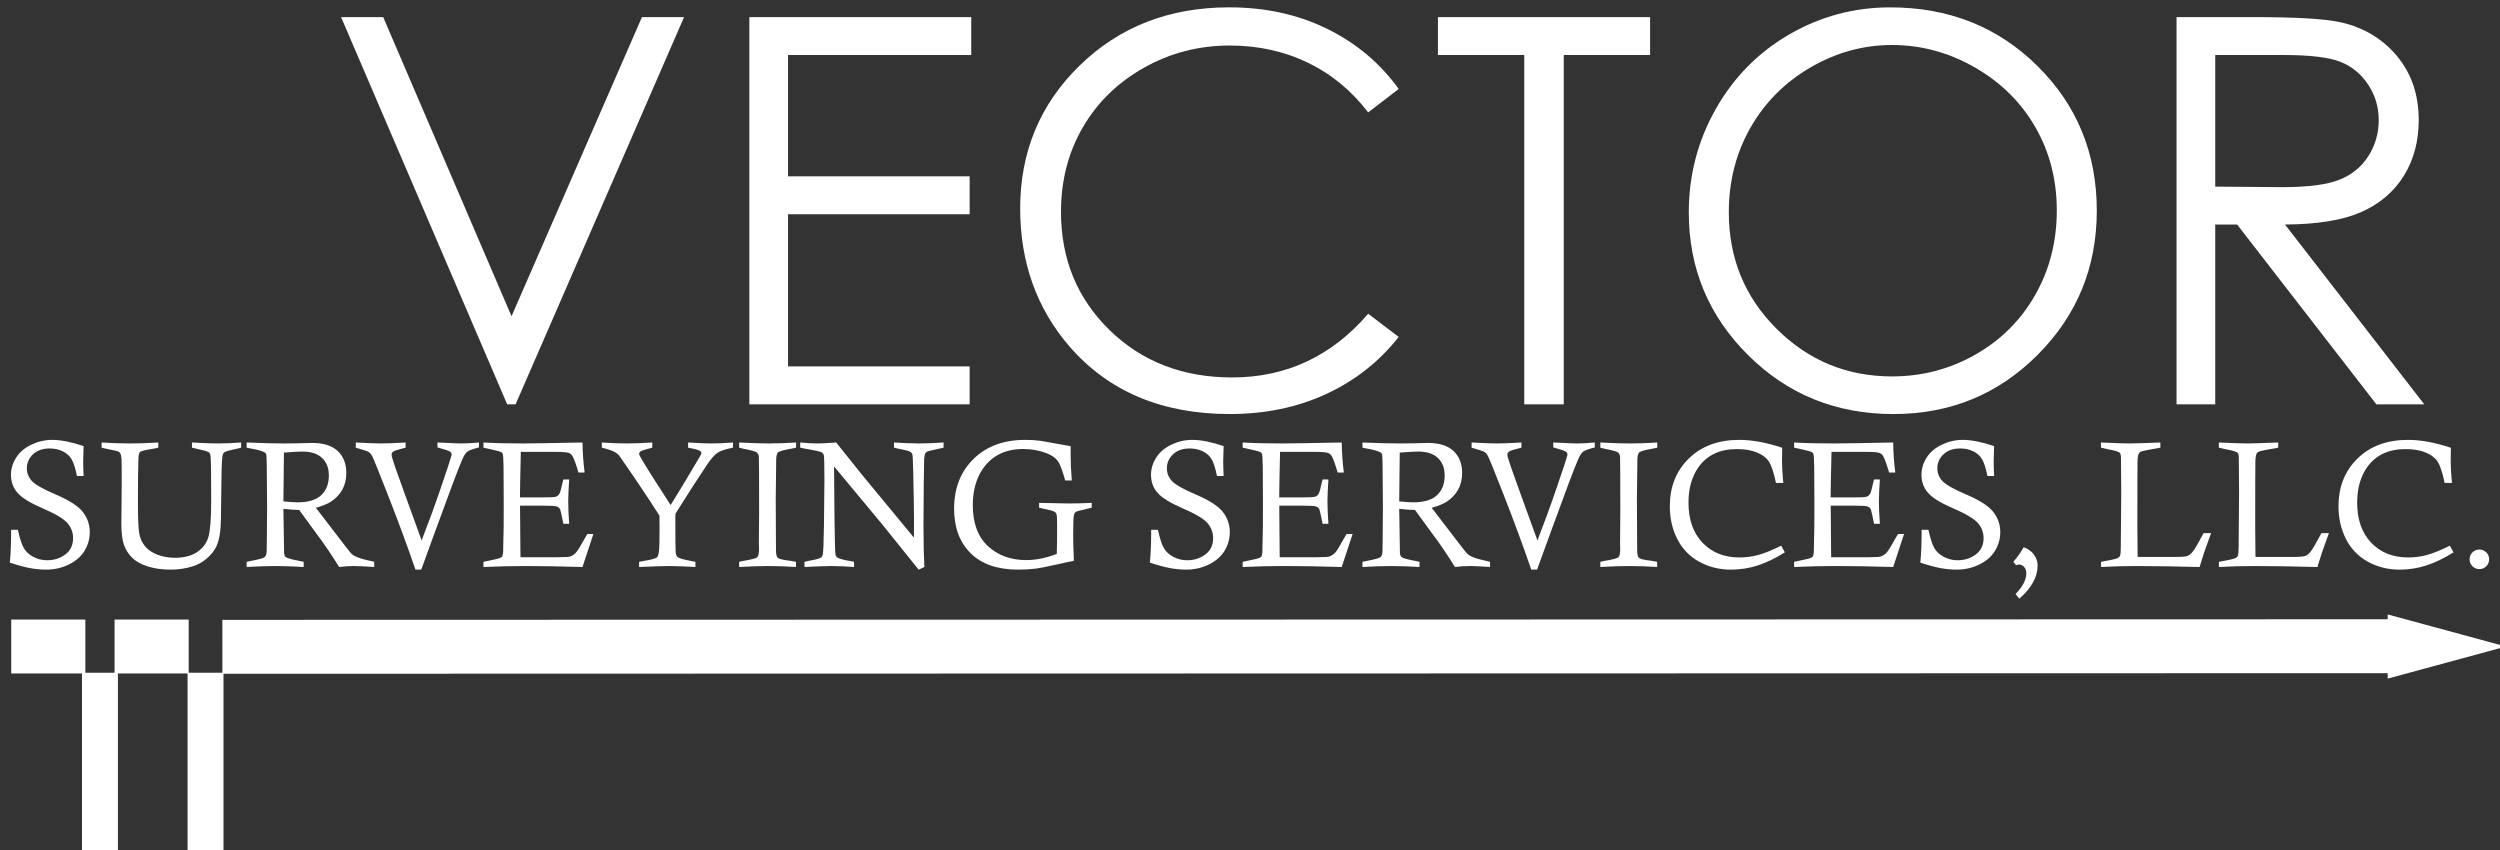 <?xml version="1.0" encoding="utf-8"?>
<!-- Generator: Adobe Illustrator 16.0.0, SVG Export Plug-In . SVG Version: 6.00 Build 0)  -->
<!DOCTYPE svg PUBLIC "-//W3C//DTD SVG 1.1//EN" "http://www.w3.org/Graphics/SVG/1.1/DTD/svg11.dtd">
<svg version="1.1" id="Layer_1" xmlns="http://www.w3.org/2000/svg" xmlns:xlink="http://www.w3.org/1999/xlink" x="0px" y="0px"
	 width="278.25px" height="94.626px" viewBox="0 0 278.25 94.626" enable-background="new 0 0 278.25 94.626" xml:space="preserve">
<rect x="0" y="0" width="278.25" height="94.626" fill="#333333" stroke="none"/>
<g>
	<path fill="#FFFFFF" d="M37.962,1.904h4.688l14.283,33.295L71.449,1.904h4.688L57.386,45h-0.938L37.962,1.904z"/>
	<path fill="#FFFFFF" d="M83.402,1.904h24.697v4.219H87.708v13.506h20.215v4.219H87.708v16.934h20.215V45H83.402V1.904z"/>
	<path fill="#FFFFFF" d="M155.677,9.902l-3.398,2.607c-1.875-2.441-4.126-4.292-6.753-5.552c-2.627-1.26-5.513-1.89-8.657-1.89
		c-3.438,0-6.621,0.825-9.551,2.476c-2.93,1.651-5.2,3.867-6.812,6.65s-2.417,5.914-2.417,9.39c0,5.254,1.802,9.639,5.405,13.154
		s8.149,5.273,13.638,5.273c6.035,0,11.084-2.363,15.146-7.09l3.398,2.578c-2.149,2.735-4.83,4.849-8.042,6.343
		c-3.213,1.494-6.802,2.241-10.767,2.241c-7.54,0-13.487-2.509-17.842-7.529c-3.652-4.238-5.479-9.355-5.479-15.352
		c0-6.309,2.212-11.616,6.636-15.923s9.965-6.46,16.626-6.46c4.023,0,7.656,0.796,10.898,2.388
		C150.95,4.8,153.607,7.031,155.677,9.902z"/>
	<path fill="#FFFFFF" d="M160.042,6.123V1.904h23.613v4.219h-9.609V45h-4.395V6.123H160.042z"/>
	<path fill="#FFFFFF" d="M210.388,0.82c6.527,0,11.99,2.178,16.389,6.533c4.396,4.355,6.596,9.717,6.596,16.084
		c0,6.309-2.193,11.66-6.582,16.055c-4.387,4.395-9.736,6.592-16.051,6.592c-6.391,0-11.783-2.187-16.182-6.563
		c-4.396-4.375-6.596-9.668-6.596-15.879c0-4.141,1.002-7.979,3.005-11.514c2.003-3.535,4.733-6.303,8.194-8.306
		C202.621,1.821,206.363,0.82,210.388,0.82z M210.58,5.01c-3.189,0-6.211,0.831-9.068,2.493c-2.855,1.662-5.086,3.899-6.689,6.714
		c-1.604,2.815-2.406,5.952-2.406,9.412c0,5.122,1.775,9.446,5.326,12.975s7.83,5.292,12.838,5.292c3.346,0,6.441-0.811,9.287-2.434
		c2.846-1.622,5.066-3.84,6.66-6.655c1.596-2.815,2.393-5.942,2.393-9.383c0-3.42-0.797-6.514-2.393-9.28
		c-1.594-2.766-3.838-4.979-6.734-6.641C216.898,5.841,213.828,5.01,210.58,5.01z"/>
	<path fill="#FFFFFF" d="M242.25,1.904h8.584c4.785,0,8.027,0.196,9.727,0.587c2.559,0.587,4.639,1.843,6.24,3.769
		s2.402,4.298,2.402,7.114c0,2.347-0.551,4.41-1.654,6.189c-1.104,1.78-2.682,3.124-4.732,4.033
		c-2.051,0.91-4.883,1.375-8.496,1.394L269.818,45h-5.328l-15.498-20.01h-2.436V45h-4.307V1.904z M246.556,6.123v14.648l7.424,0.059
		c2.877,0,5.004-0.273,6.383-0.82c1.379-0.546,2.455-1.421,3.229-2.622c0.771-1.201,1.158-2.544,1.158-4.029
		c0-1.445-0.391-2.758-1.174-3.94c-0.781-1.182-1.809-2.026-3.08-2.534c-1.271-0.508-3.385-0.762-6.338-0.762H246.556z"/>
</g>
<g>
	<path fill="#FFFFFF" d="M9.307,52.98H8.564c-0.169-0.836-0.361-1.446-0.576-1.832c-0.215-0.385-0.542-0.688-0.981-0.906
		s-0.933-0.328-1.479-0.328c-0.775,0-1.392,0.215-1.851,0.646c-0.459,0.43-0.688,0.951-0.688,1.564c0,0.541,0.188,1.014,0.566,1.417
		c0.371,0.404,1.278,0.915,2.721,1.531c1.443,0.617,2.424,1.254,2.945,1.913c0.513,0.665,0.77,1.412,0.77,2.24
		c0,0.743-0.194,1.434-0.581,2.073c-0.387,0.639-0.97,1.149-1.748,1.53S6.045,63.4,5.146,63.4c-0.612,0-1.226-0.059-1.841-0.176
		s-1.353-0.319-2.212-0.605c0.098-0.918,0.146-2.135,0.146-3.652h0.752c0.214,0.977,0.437,1.66,0.668,2.051
		c0.23,0.391,0.58,0.711,1.048,0.962c0.468,0.25,0.981,0.376,1.541,0.376c0.767,0,1.44-0.215,2.019-0.645
		c0.578-0.43,0.868-1.033,0.868-1.808c0-0.632-0.208-1.192-0.625-1.681c-0.423-0.482-1.339-1.028-2.749-1.637
		c-1.41-0.609-2.352-1.193-2.827-1.753c-0.475-0.553-0.713-1.213-0.713-1.981c0-0.67,0.192-1.31,0.576-1.917
		c0.384-0.608,0.949-1.089,1.694-1.444c0.746-0.354,1.519-0.532,2.319-0.532c0.963,0,2.129,0.231,3.496,0.693
		c-0.033,0.951-0.049,1.523-0.049,1.719C9.258,51.766,9.274,52.303,9.307,52.98z"/>
	<path fill="#FFFFFF" d="M11.309,49.826V49.25c1.211,0.072,2.256,0.107,3.135,0.107c0.918,0,1.976-0.036,3.174-0.107v0.576
		c-0.202,0.045-0.355,0.078-0.459,0.098c-0.918,0.143-1.436,0.267-1.553,0.371s-0.182,0.322-0.195,0.654
		c-0.039,0.885-0.059,2.552-0.059,5c0,1.634,0.044,2.744,0.132,3.33s0.303,1.087,0.645,1.504s0.812,0.737,1.411,0.962
		s1.237,0.337,1.914,0.337c1.022,0,1.851-0.211,2.485-0.635s1.055-0.988,1.26-1.694s0.308-2.088,0.308-4.146
		c0-2.721-0.023-4.326-0.068-4.814c-0.02-0.215-0.082-0.366-0.186-0.454s-0.592-0.226-1.465-0.415
		c-0.091-0.02-0.231-0.052-0.42-0.098V49.25c1.276,0.072,2.246,0.107,2.91,0.107c0.749,0,1.602-0.036,2.559-0.107v0.576
		c-0.182,0.052-0.317,0.088-0.408,0.107c-0.862,0.176-1.351,0.313-1.468,0.41s-0.188,0.267-0.214,0.508
		c-0.07,0.514-0.113,2.031-0.127,4.551c-0.006,1.947-0.042,3.184-0.107,3.711c-0.084,0.729-0.238,1.317-0.459,1.763
		s-0.562,0.869-1.021,1.27s-0.985,0.695-1.577,0.884c-0.781,0.248-1.598,0.371-2.451,0.371c-0.951,0-1.798-0.117-2.544-0.352
		s-1.323-0.552-1.733-0.952s-0.716-0.873-0.918-1.416s-0.303-1.333-0.303-2.368l0.039-4.434c0-1.647-0.006-2.575-0.02-2.783
		c-0.026-0.319-0.075-0.534-0.146-0.645c-0.052-0.091-0.13-0.16-0.234-0.205c-0.078-0.039-0.531-0.14-1.357-0.303
		C11.683,49.924,11.523,49.885,11.309,49.826z"/>
	<path fill="#FFFFFF" d="M27.451,49.826V49.25c1.725,0.072,3.109,0.107,4.15,0.107c0.599,0,1.159-0.006,1.68-0.02
		c0.69-0.026,1.168-0.039,1.436-0.039c1.27,0,2.227,0.299,2.871,0.898c0.638,0.606,0.957,1.423,0.957,2.452
		c0,0.69-0.145,1.301-0.435,1.832c-0.29,0.53-0.708,0.978-1.255,1.343c-0.397,0.261-0.964,0.492-1.7,0.693l3.252,4.238
		c0.404,0.527,0.658,0.836,0.762,0.927c0.163,0.137,0.375,0.254,0.635,0.352c0.365,0.143,0.98,0.309,1.846,0.498v0.576
		C40.622,63.036,39.873,63,39.404,63c-0.541,0-1.094,0.036-1.66,0.107c-0.293-0.488-0.69-1.102-1.191-1.841
		s-0.807-1.177-0.918-1.313c-0.065-0.078-0.127-0.16-0.186-0.244l-2.148-2.949c-0.58-0.013-1.166-0.055-1.758-0.127l0.078,4.922
		c0.013,0.195,0.072,0.342,0.176,0.439c0.156,0.13,0.645,0.27,1.465,0.42c0.117,0.02,0.296,0.059,0.537,0.117v0.576
		C32.621,63.036,31.582,63,30.684,63c-0.963,0-2.041,0.036-3.232,0.107v-0.576l0.42-0.088c0.931-0.176,1.46-0.321,1.587-0.435
		s0.2-0.317,0.22-0.61c0.013-0.189,0.029-1.862,0.049-5.02l-0.039-4.59c-0.006-0.703-0.024-1.107-0.054-1.211
		s-0.093-0.182-0.19-0.234c-0.319-0.169-0.824-0.309-1.514-0.42C27.826,49.904,27.666,49.872,27.451,49.826z M31.543,55.803
		c0.677,0.072,1.201,0.107,1.572,0.107c1.185,0,2.062-0.264,2.632-0.792s0.854-1.262,0.854-2.201c0-0.821-0.252-1.47-0.757-1.947
		c-0.504-0.476-1.239-0.714-2.202-0.714c-0.345,0-1.025,0.039-2.041,0.117L31.543,55.803z"/>
	<path fill="#FFFFFF" d="M46.885,63.4H46.24c-0.846-2.48-1.878-5.277-3.096-8.389c-1.016-2.591-1.595-4.02-1.738-4.287
		c-0.098-0.176-0.215-0.311-0.352-0.405s-0.622-0.259-1.455-0.493V49.25c1.406,0.072,2.331,0.107,2.773,0.107
		c0.631,0,1.556-0.036,2.773-0.107v0.576c-0.117,0.033-0.205,0.055-0.264,0.068c-0.638,0.156-1.014,0.282-1.128,0.376
		s-0.171,0.204-0.171,0.327c0,0.065,0.01,0.137,0.029,0.215c0.117,0.476,0.604,1.886,1.463,4.23l1.854,5.11
		c0.801-2.071,1.502-3.989,2.102-5.754c0.756-2.208,1.16-3.432,1.212-3.673c0.013-0.052,0.02-0.098,0.02-0.137
		c0-0.124-0.049-0.225-0.146-0.303c-0.143-0.111-0.619-0.273-1.426-0.488V49.25c0.039,0,0.273,0.01,0.703,0.029
		c1.002,0.052,1.647,0.078,1.934,0.078c0.553,0,1.214-0.036,1.982-0.107v0.547c-0.677,0.176-1.107,0.331-1.289,0.464
		s-0.371,0.425-0.566,0.874c-0.397,0.898-1.396,3.548-2.998,7.949L46.885,63.4z"/>
	<path fill="#FFFFFF" d="M57.871,55.363h2.363c0.912,0,1.449-0.024,1.611-0.073s0.294-0.148,0.396-0.298s0.226-0.583,0.376-1.299
		c0.02-0.072,0.049-0.182,0.088-0.332h0.645c-0.072,1.074-0.107,1.901-0.107,2.48c0,0.599,0.036,1.419,0.107,2.461h-0.645
		c-0.189-0.944-0.306-1.471-0.352-1.582c-0.065-0.156-0.179-0.269-0.342-0.337s-0.648-0.103-1.455-0.103h-2.676l0.049,5.742h4.092
		l0.361-0.01c0.56,0,0.912-0.023,1.055-0.068c0.248-0.084,0.465-0.226,0.654-0.425s0.537-0.76,1.045-1.685
		c0.052-0.091,0.13-0.225,0.234-0.4h0.674c-0.078,0.208-0.482,1.432-1.211,3.672C62.464,63.036,60.299,63,58.34,63
		c-1.367,0-2.877,0.036-4.531,0.107v-0.576l1.582-0.342c0.254-0.072,0.41-0.143,0.469-0.215c0.098-0.124,0.146-0.381,0.146-0.771
		v-0.176l0.049-2.295c0.006-0.443,0.01-1.312,0.01-2.607c0-1.881-0.006-3.26-0.02-4.136S56,50.617,55.947,50.5
		c-0.039-0.078-0.099-0.142-0.181-0.19s-0.382-0.132-0.903-0.249l-1.055-0.234V49.25c1.224,0.072,2.686,0.107,4.385,0.107
		c0.931,0,3.145-0.036,6.641-0.107c0.013,1.126,0.091,2.24,0.234,3.34h-0.684c-0.26-0.885-0.472-1.475-0.635-1.768
		c-0.111-0.202-0.248-0.335-0.41-0.4c-0.215-0.084-0.69-0.127-1.426-0.127h-3.945L57.9,53.439L57.871,55.363z"/>
	<path fill="#FFFFFF" d="M71.133,63.107v-0.576c0.228-0.045,0.397-0.078,0.508-0.098c0.807-0.13,1.295-0.26,1.465-0.391
		c0.098-0.078,0.172-0.275,0.225-0.591s0.078-1.232,0.078-2.749l-0.01-1.309c-0.547-0.873-1.452-2.246-2.715-4.121l-1.777-2.578
		c-0.13-0.15-0.29-0.277-0.479-0.381c-0.293-0.163-0.775-0.326-1.445-0.488V49.25c1.029,0.072,1.943,0.107,2.744,0.107
		c0.781,0,1.738-0.036,2.871-0.107v0.576c-0.749,0.189-1.18,0.326-1.294,0.41s-0.171,0.172-0.171,0.264
		c0,0.084,0.055,0.221,0.166,0.41c0.586,1.015,1.701,2.782,3.342,5.3c0.82-1.301,1.892-3.077,3.213-5.327
		c0.136-0.229,0.205-0.385,0.205-0.47c0-0.091-0.036-0.16-0.107-0.206c-0.208-0.13-0.664-0.257-1.367-0.381V49.25
		c1.191,0.072,2.057,0.107,2.597,0.107c0.65,0,1.451-0.036,2.4-0.107v0.576c-0.801,0.156-1.367,0.34-1.699,0.552
		s-0.726,0.656-1.182,1.333c-0.99,1.471-2.165,3.294-3.525,5.469c-0.006,0.326-0.01,0.518-0.01,0.576
		c0,2.266,0.013,3.514,0.039,3.745s0.098,0.399,0.215,0.503c0.182,0.143,0.729,0.296,1.641,0.459
		c0.078,0.013,0.192,0.036,0.342,0.068v0.576C76.191,63.036,75.211,63,74.463,63C73.864,63,72.754,63.036,71.133,63.107z"/>
	<path fill="#FFFFFF" d="M88.604,49.25v0.576c-0.228,0.052-0.397,0.088-0.508,0.107c-0.866,0.15-1.367,0.292-1.504,0.425
		s-0.205,0.431-0.205,0.894v0.342l-0.049,3.926l0.029,5.703c0,0.456,0.067,0.746,0.2,0.869s0.591,0.231,1.372,0.322
		c0.15,0.02,0.368,0.059,0.654,0.117v0.576C87.545,63.036,86.537,63,85.566,63c-1.002,0-2.103,0.036-3.301,0.107v-0.576
		c0.189-0.052,0.332-0.084,0.43-0.098c0.924-0.15,1.454-0.288,1.587-0.415s0.2-0.448,0.2-0.962l-0.02-0.488l0.029-3.584
		c0-3.685-0.01-5.723-0.029-6.113c-0.013-0.215-0.083-0.381-0.209-0.498s-0.618-0.257-1.473-0.42
		c-0.117-0.026-0.289-0.068-0.515-0.127V49.25c1.415,0.072,2.52,0.107,3.315,0.107C86.468,49.357,87.476,49.322,88.604,49.25z"/>
	<path fill="#FFFFFF" d="M89.063,49.826V49.25c0.825,0.072,1.474,0.107,1.948,0.107c0.383,0,1.068-0.036,2.056-0.107l2.773,3.467
		c0.254,0.306,2.213,2.679,5.879,7.119c0.006-0.912,0.01-1.572,0.01-1.982c0-0.97-0.029-2.744-0.088-5.322
		c-0.026-1.205-0.058-1.859-0.094-1.963c-0.035-0.104-0.11-0.199-0.225-0.283c-0.113-0.084-0.567-0.202-1.361-0.352
		c-0.104-0.02-0.258-0.055-0.459-0.107V49.25c1.158,0.072,2.08,0.107,2.764,0.107c0.664,0,1.582-0.036,2.754-0.107v0.576
		c-0.176,0.045-0.307,0.075-0.391,0.088c-0.873,0.182-1.357,0.303-1.455,0.361c-0.072,0.039-0.131,0.098-0.176,0.176
		c-0.065,0.104-0.111,0.299-0.137,0.586c-0.007,0.124-0.021,1.011-0.045,2.661c-0.022,1.65-0.033,3.247-0.033,4.79
		c0,1.823,0.032,3.363,0.098,4.619l-0.635,0.293l-4.073-5.06l-5.342-6.427l0.049,5.773c0.033,2.526,0.068,3.875,0.107,4.044
		c0.026,0.117,0.084,0.218,0.176,0.303c0.143,0.13,0.628,0.267,1.455,0.41c0.098,0.013,0.244,0.042,0.439,0.088v0.576
		C94.063,63.036,93.223,63,92.539,63c-0.573,0-1.572,0.036-2.998,0.107v-0.576c0.228-0.052,0.4-0.091,0.518-0.117
		c0.781-0.137,1.234-0.264,1.357-0.381c0.072-0.059,0.124-0.16,0.156-0.303c0.065-0.299,0.111-1.432,0.137-3.398
		c0.033-2.787,0.049-4.434,0.049-4.941c0-1.634-0.023-2.542-0.068-2.725c-0.026-0.13-0.111-0.239-0.254-0.327
		s-0.758-0.223-1.846-0.405C89.473,49.914,89.297,49.878,89.063,49.826z"/>
	<path fill="#FFFFFF" d="M121.504,55.969v0.537l-1.494,0.361c-0.156,0.039-0.271,0.096-0.342,0.171s-0.12,0.184-0.146,0.327
		c-0.052,0.293-0.078,1.025-0.078,2.197c0,0.703,0.026,1.657,0.078,2.861c-0.286,0.045-0.901,0.176-1.846,0.391
		c-1.237,0.273-2.019,0.43-2.344,0.469c-0.632,0.078-1.302,0.117-2.012,0.117c-2.292,0-4.053-0.607-5.283-1.821
		s-1.846-2.87-1.846-4.966c0-2.272,0.721-4.116,2.163-5.532s3.361-2.124,5.757-2.124c0.599,0,1.172,0.036,1.719,0.107
		c0.124,0.013,1.237,0.211,3.34,0.596c-0.007,0.358-0.01,0.645-0.01,0.859c0,0.873,0.042,1.859,0.127,2.959h-0.732
		c-0.3-1.113-0.581-1.846-0.845-2.197s-0.691-0.638-1.284-0.859c-0.781-0.299-1.628-0.449-2.539-0.449
		c-2.019,0-3.535,0.762-4.551,2.285c-0.71,1.074-1.064,2.396-1.064,3.965c0,2.005,0.562,3.525,1.685,4.561s2.541,1.553,4.253,1.553
		c1.081,0,2.217-0.228,3.408-0.684c0.026-0.703,0.039-1.735,0.039-3.096c0-0.736-0.02-1.168-0.059-1.299s-0.117-0.231-0.234-0.303
		c-0.149-0.091-0.593-0.211-1.328-0.361l-0.381-0.088v-0.537l3.34,0.068C119.73,56.037,120.567,56.014,121.504,55.969z"/>
	<path fill="#FFFFFF" d="M136.192,52.98h-0.742c-0.169-0.836-0.361-1.446-0.576-1.832c-0.215-0.385-0.542-0.688-0.981-0.906
		s-0.933-0.328-1.479-0.328c-0.774,0-1.392,0.215-1.851,0.646c-0.459,0.43-0.688,0.951-0.688,1.564c0,0.541,0.188,1.014,0.566,1.417
		c0.37,0.404,1.277,0.915,2.721,1.531s2.425,1.254,2.944,1.913c0.514,0.665,0.771,1.412,0.771,2.24c0,0.743-0.193,1.434-0.581,2.073
		c-0.388,0.639-0.97,1.149-1.748,1.53s-1.616,0.572-2.515,0.572c-0.612,0-1.226-0.059-1.841-0.176s-1.353-0.319-2.212-0.605
		c0.098-0.918,0.146-2.135,0.146-3.652h0.752c0.215,0.977,0.438,1.66,0.668,2.051s0.58,0.711,1.048,0.962s0.981,0.376,1.541,0.376
		c0.767,0,1.439-0.215,2.018-0.645c0.579-0.43,0.868-1.033,0.868-1.808c0-0.632-0.208-1.192-0.625-1.681
		c-0.423-0.482-1.34-1.028-2.749-1.637c-1.409-0.609-2.352-1.193-2.827-1.753c-0.476-0.553-0.713-1.213-0.713-1.981
		c0-0.67,0.192-1.31,0.576-1.917c0.384-0.608,0.949-1.089,1.694-1.444c0.745-0.354,1.519-0.532,2.319-0.532
		c0.964,0,2.129,0.231,3.496,0.693c-0.032,0.951-0.049,1.523-0.049,1.719C136.143,51.766,136.16,52.303,136.192,52.98z"/>
	<path fill="#FFFFFF" d="M142.374,55.363h2.363c0.911,0,1.448-0.024,1.611-0.073s0.295-0.148,0.396-0.298s0.227-0.583,0.376-1.299
		c0.02-0.072,0.049-0.182,0.088-0.332h0.645c-0.071,1.074-0.107,1.901-0.107,2.48c0,0.599,0.036,1.419,0.107,2.461h-0.645
		c-0.188-0.944-0.306-1.471-0.352-1.582c-0.065-0.156-0.179-0.269-0.342-0.337s-0.647-0.103-1.455-0.103h-2.676l0.049,5.742h4.092
		l0.361-0.01c0.56,0,0.911-0.023,1.055-0.068c0.247-0.084,0.466-0.226,0.654-0.425s0.537-0.76,1.045-1.685
		c0.052-0.091,0.13-0.225,0.234-0.4h0.674c-0.078,0.208-0.481,1.432-1.211,3.672c-2.37-0.072-4.534-0.107-6.494-0.107
		c-1.367,0-2.878,0.036-4.531,0.107v-0.576l1.582-0.342c0.254-0.072,0.41-0.143,0.469-0.215c0.098-0.124,0.146-0.381,0.146-0.771
		v-0.176l0.049-2.295c0.007-0.443,0.01-1.312,0.01-2.607c0-1.881-0.007-3.26-0.02-4.136s-0.046-1.372-0.098-1.489
		c-0.039-0.078-0.1-0.142-0.181-0.19s-0.383-0.132-0.903-0.249l-1.055-0.234V49.25c1.224,0.072,2.686,0.107,4.385,0.107
		c0.931,0,3.145-0.036,6.641-0.107c0.013,1.126,0.091,2.24,0.234,3.34h-0.684c-0.261-0.885-0.472-1.475-0.635-1.768
		c-0.11-0.202-0.247-0.335-0.41-0.4c-0.215-0.084-0.69-0.127-1.426-0.127h-3.945l-0.068,3.145L142.374,55.363z"/>
	<path fill="#FFFFFF" d="M151.641,49.826V49.25c1.726,0.072,3.108,0.107,4.15,0.107c0.599,0,1.159-0.006,1.68-0.02
		c0.69-0.026,1.169-0.039,1.436-0.039c1.27,0,2.227,0.299,2.871,0.898c0.638,0.606,0.957,1.423,0.957,2.452
		c0,0.69-0.145,1.301-0.435,1.832c-0.29,0.53-0.709,0.978-1.256,1.343c-0.397,0.261-0.964,0.492-1.7,0.693l3.253,4.238
		c0.404,0.527,0.658,0.836,0.762,0.927c0.163,0.137,0.375,0.254,0.636,0.352c0.364,0.143,0.979,0.309,1.846,0.498v0.576
		c-1.028-0.072-1.777-0.107-2.246-0.107c-0.54,0-1.094,0.036-1.66,0.107c-0.293-0.488-0.69-1.102-1.191-1.841
		s-0.808-1.177-0.918-1.313c-0.065-0.078-0.127-0.16-0.186-0.244l-2.148-2.949c-0.579-0.013-1.165-0.055-1.758-0.127l0.078,4.922
		c0.013,0.195,0.071,0.342,0.176,0.439c0.156,0.13,0.645,0.27,1.465,0.42c0.117,0.02,0.296,0.059,0.537,0.117v0.576
		C156.81,63.036,155.772,63,154.874,63c-0.964,0-2.041,0.036-3.232,0.107v-0.576l0.42-0.088c0.931-0.176,1.46-0.321,1.587-0.435
		s0.2-0.317,0.22-0.61c0.013-0.189,0.029-1.862,0.049-5.02l-0.039-4.59c-0.007-0.703-0.024-1.107-0.054-1.211
		s-0.093-0.182-0.19-0.234c-0.319-0.169-0.823-0.309-1.514-0.42C152.015,49.904,151.856,49.872,151.641,49.826z M155.733,55.803
		c0.677,0.072,1.201,0.107,1.572,0.107c1.185,0,2.063-0.264,2.632-0.792s0.854-1.262,0.854-2.201c0-0.821-0.252-1.47-0.757-1.947
		c-0.505-0.476-1.238-0.714-2.202-0.714c-0.345,0-1.025,0.039-2.041,0.117L155.733,55.803z"/>
	<path fill="#FFFFFF" d="M171.075,63.4h-0.645c-0.847-2.48-1.878-5.277-3.096-8.389c-1.016-2.591-1.595-4.02-1.738-4.287
		c-0.098-0.176-0.215-0.311-0.352-0.405s-0.622-0.259-1.455-0.493V49.25c1.406,0.072,2.331,0.107,2.773,0.107
		c0.632,0,1.556-0.036,2.773-0.107v0.576c-0.117,0.033-0.205,0.055-0.264,0.068c-0.638,0.156-1.014,0.282-1.128,0.376
		s-0.171,0.204-0.171,0.327c0,0.065,0.01,0.137,0.029,0.215c0.117,0.476,0.604,1.886,1.463,4.23l1.854,5.11
		c0.802-2.071,1.502-3.989,2.102-5.754c0.757-2.208,1.161-3.432,1.213-3.673c0.013-0.052,0.02-0.098,0.02-0.137
		c0-0.124-0.049-0.225-0.146-0.303c-0.144-0.111-0.618-0.273-1.426-0.488V49.25c0.039,0,0.273,0.01,0.703,0.029
		c1.003,0.052,1.647,0.078,1.934,0.078c0.554,0,1.214-0.036,1.982-0.107v0.547c-0.677,0.176-1.106,0.331-1.289,0.464
		s-0.371,0.425-0.566,0.874c-0.397,0.898-1.396,3.548-2.998,7.949L171.075,63.4z"/>
	<path fill="#FFFFFF" d="M184.454,49.25v0.576c-0.228,0.052-0.397,0.088-0.508,0.107c-0.866,0.15-1.367,0.292-1.504,0.425
		s-0.205,0.431-0.205,0.894v0.342l-0.049,3.926l0.029,5.703c0,0.456,0.066,0.746,0.2,0.869s0.591,0.231,1.372,0.322
		c0.149,0.02,0.368,0.059,0.654,0.117v0.576c-1.048-0.072-2.058-0.107-3.027-0.107c-1.003,0-2.103,0.036-3.301,0.107v-0.576
		c0.188-0.052,0.332-0.084,0.43-0.098c0.925-0.15,1.453-0.288,1.587-0.415s0.2-0.448,0.2-0.962l-0.02-0.488l0.029-3.584
		c0-3.685-0.01-5.723-0.029-6.113c-0.013-0.215-0.083-0.381-0.209-0.498s-0.617-0.257-1.473-0.42
		c-0.117-0.026-0.289-0.068-0.516-0.127V49.25c1.415,0.072,2.52,0.107,3.315,0.107C182.318,49.357,183.326,49.322,184.454,49.25z"/>
	<path fill="#FFFFFF" d="M198.243,60.734l0.41,0.742c-1.047,0.658-2.051,1.143-3.013,1.455s-1.957,0.469-2.984,0.469
		c-1.307,0-2.492-0.298-3.559-0.894s-1.874-1.439-2.423-2.529c-0.55-1.09-0.824-2.3-0.824-3.628c0-2.168,0.707-3.942,2.121-5.322
		c1.413-1.38,3.284-2.07,5.611-2.07c1.43,0,3.022,0.293,4.777,0.879c-0.013,0.573-0.02,1.002-0.02,1.289
		c0,0.833,0.049,1.709,0.146,2.627h-0.82c-0.241-1.139-0.498-1.924-0.771-2.354c-0.273-0.43-0.716-0.773-1.327-1.03
		s-1.365-0.386-2.263-0.386c-1.887,0-3.308,0.67-4.264,2.012c-0.741,1.048-1.112,2.363-1.112,3.945c0,1.888,0.521,3.377,1.565,4.468
		s2.412,1.636,4.104,1.636c0.728,0,1.437-0.094,2.126-0.283S197.254,61.229,198.243,60.734z"/>
	<path fill="#FFFFFF" d="M203.75,55.363h2.363c0.911,0,1.448-0.024,1.611-0.073s0.295-0.148,0.396-0.298s0.227-0.583,0.376-1.299
		c0.02-0.072,0.049-0.182,0.088-0.332h0.645c-0.071,1.074-0.107,1.901-0.107,2.48c0,0.599,0.036,1.419,0.107,2.461h-0.645
		c-0.188-0.944-0.306-1.471-0.352-1.582c-0.065-0.156-0.179-0.269-0.342-0.337s-0.647-0.103-1.455-0.103h-2.676l0.049,5.742h4.092
		l0.361-0.01c0.56,0,0.911-0.023,1.055-0.068c0.247-0.084,0.466-0.226,0.654-0.425s0.537-0.76,1.045-1.685
		c0.052-0.091,0.13-0.225,0.234-0.4h0.674c-0.078,0.208-0.481,1.432-1.211,3.672c-2.37-0.072-4.534-0.107-6.494-0.107
		c-1.367,0-2.878,0.036-4.531,0.107v-0.576l1.582-0.342c0.254-0.072,0.41-0.143,0.469-0.215c0.098-0.124,0.146-0.381,0.146-0.771
		v-0.176l0.049-2.295c0.007-0.443,0.01-1.312,0.01-2.607c0-1.881-0.007-3.26-0.02-4.136s-0.046-1.372-0.098-1.489
		c-0.039-0.078-0.1-0.142-0.181-0.19s-0.383-0.132-0.903-0.249l-1.055-0.234V49.25c1.224,0.072,2.686,0.107,4.385,0.107
		c0.931,0,3.145-0.036,6.641-0.107c0.013,1.126,0.091,2.24,0.234,3.34h-0.684c-0.261-0.885-0.472-1.475-0.635-1.768
		c-0.11-0.202-0.247-0.335-0.41-0.4c-0.215-0.084-0.69-0.127-1.426-0.127h-3.945l-0.068,3.145L203.75,55.363z"/>
	<path fill="#FFFFFF" d="M221.944,52.98h-0.742c-0.169-0.836-0.361-1.446-0.576-1.832c-0.215-0.385-0.542-0.688-0.981-0.906
		s-0.933-0.328-1.479-0.328c-0.774,0-1.392,0.215-1.851,0.646c-0.459,0.43-0.688,0.951-0.688,1.564c0,0.541,0.188,1.014,0.566,1.417
		c0.37,0.404,1.277,0.915,2.721,1.531s2.425,1.254,2.944,1.913c0.514,0.665,0.771,1.412,0.771,2.24c0,0.743-0.193,1.434-0.581,2.073
		c-0.388,0.639-0.97,1.149-1.748,1.53s-1.616,0.572-2.515,0.572c-0.612,0-1.226-0.059-1.841-0.176s-1.353-0.319-2.212-0.605
		c0.098-0.918,0.146-2.135,0.146-3.652h0.752c0.215,0.977,0.438,1.66,0.668,2.051s0.58,0.711,1.048,0.962s0.981,0.376,1.541,0.376
		c0.767,0,1.439-0.215,2.018-0.645c0.579-0.43,0.868-1.033,0.868-1.808c0-0.632-0.208-1.192-0.625-1.681
		c-0.423-0.482-1.34-1.028-2.749-1.637c-1.409-0.609-2.352-1.193-2.827-1.753c-0.476-0.553-0.713-1.213-0.713-1.981
		c0-0.67,0.192-1.31,0.576-1.917c0.384-0.608,0.949-1.089,1.694-1.444c0.745-0.354,1.519-0.532,2.319-0.532
		c0.964,0,2.129,0.231,3.496,0.693c-0.032,0.951-0.049,1.523-0.049,1.719C221.895,51.766,221.912,52.303,221.944,52.98z"/>
	<path fill="#FFFFFF" d="M224.385,62.902l-0.303-0.371c0.437-0.495,0.82-1.035,1.152-1.621c0.481,0.163,0.861,0.433,1.138,0.811
		s0.415,0.791,0.415,1.24c0,1.256-0.681,2.48-2.041,3.672l-0.42-0.518c0.801-0.814,1.201-1.585,1.201-2.314
		c0-0.287-0.081-0.519-0.244-0.698s-0.345-0.269-0.547-0.269C224.652,62.834,224.535,62.857,224.385,62.902z"/>
	<path fill="#FFFFFF" d="M233.838,49.826V49.25c1.595,0.072,2.676,0.107,3.242,0.107c0.352,0,1.475-0.036,3.369-0.107v0.576
		c-1.172,0.202-1.858,0.335-2.061,0.4c-0.144,0.045-0.247,0.117-0.313,0.215c-0.098,0.137-0.153,0.42-0.166,0.85
		s-0.02,2.838-0.02,7.227c0,0.866,0.01,2.021,0.029,3.467h4.307c0.645,0,1.064-0.039,1.26-0.117s0.397-0.25,0.605-0.518
		s0.599-0.938,1.172-2.012h0.83l-0.781,2.178c-0.137,0.404-0.303,0.934-0.498,1.592C242.122,63.036,239.777,63,237.78,63
		c-1.411,0-2.722,0.036-3.932,0.107v-0.576c0.991-0.182,1.575-0.308,1.75-0.376s0.293-0.161,0.354-0.278s0.093-0.459,0.093-1.025
		l0.049-5.986l-0.029-3.857c0-0.332-0.049-0.541-0.146-0.625c-0.149-0.13-0.632-0.267-1.445-0.41
		C234.33,49.947,234.119,49.898,233.838,49.826z"/>
	<path fill="#FFFFFF" d="M246.954,49.826V49.25c1.595,0.072,2.676,0.107,3.242,0.107c0.352,0,1.475-0.036,3.369-0.107v0.576
		c-1.172,0.202-1.858,0.335-2.061,0.4c-0.144,0.045-0.247,0.117-0.313,0.215c-0.098,0.137-0.153,0.42-0.166,0.85
		s-0.02,2.838-0.02,7.227c0,0.866,0.01,2.021,0.029,3.467h4.307c0.645,0,1.064-0.039,1.26-0.117s0.397-0.25,0.605-0.518
		s0.599-0.938,1.172-2.012h0.83l-0.781,2.178c-0.137,0.404-0.303,0.934-0.498,1.592c-2.693-0.072-5.038-0.107-7.035-0.107
		c-1.411,0-2.722,0.036-3.932,0.107v-0.576c0.991-0.182,1.575-0.308,1.75-0.376s0.293-0.161,0.354-0.278s0.093-0.459,0.093-1.025
		l0.049-5.986l-0.029-3.857c0-0.332-0.049-0.541-0.146-0.625c-0.149-0.13-0.632-0.267-1.445-0.41
		C247.445,49.947,247.234,49.898,246.954,49.826z"/>
	<path fill="#FFFFFF" d="M272.667,60.734l0.41,0.742c-1.047,0.658-2.051,1.143-3.013,1.455s-1.957,0.469-2.984,0.469
		c-1.307,0-2.492-0.298-3.559-0.894s-1.874-1.439-2.423-2.529c-0.55-1.09-0.824-2.3-0.824-3.628c0-2.168,0.707-3.942,2.121-5.322
		c1.413-1.38,3.284-2.07,5.611-2.07c1.43,0,3.022,0.293,4.777,0.879c-0.013,0.573-0.02,1.002-0.02,1.289
		c0,0.833,0.049,1.709,0.146,2.627h-0.82c-0.241-1.139-0.498-1.924-0.771-2.354c-0.273-0.43-0.716-0.773-1.327-1.03
		s-1.365-0.386-2.263-0.386c-1.887,0-3.308,0.67-4.264,2.012c-0.741,1.048-1.112,2.363-1.112,3.945c0,1.888,0.521,3.377,1.565,4.468
		s2.412,1.636,4.104,1.636c0.728,0,1.437-0.094,2.126-0.283S271.678,61.229,272.667,60.734z"/>
	<path fill="#FFFFFF" d="M275.958,61.164c0.3,0,0.555,0.105,0.767,0.316s0.317,0.468,0.317,0.773c0,0.298-0.105,0.554-0.317,0.768
		s-0.467,0.321-0.767,0.321c-0.306,0-0.564-0.107-0.776-0.321s-0.317-0.47-0.317-0.768c0-0.305,0.105-0.563,0.317-0.773
		S275.652,61.164,275.958,61.164z"/>
</g>
<line fill="#FFFFFF" stroke="#FFFFFF" stroke-width="6" stroke-miterlimit="10" x1="24.75" y1="71.99" x2="266.25" y2="71.924"/>
<line fill="#FFFFFF" stroke="#FFFFFF" stroke-width="6" stroke-miterlimit="10" x1="1.25" y1="71.957" x2="9.5" y2="71.957"/>
<line fill="#FFFFFF" stroke="#FFFFFF" stroke-width="6" stroke-miterlimit="10" x1="12.75" y1="71.957" x2="21.001" y2="71.957"/>
<polygon fill="#FFFFFF" stroke="#FFFFFF" stroke-miterlimit="10" points="266.25,69.04 277.001,71.959 266.25,74.875 "/>
<line fill="#FFFFFF" stroke="#FFFFFF" stroke-width="4" stroke-miterlimit="10" x1="22.876" y1="94.626" x2="22.876" y2="74.875"/>
<line fill="#FFFFFF" stroke="#FFFFFF" stroke-width="4" stroke-miterlimit="10" x1="11.125" y1="94.626" x2="11.125" y2="74.875"/>
<g>
</g>
<g>
</g>
<g>
</g>
<g>
</g>
<g>
</g>
<g>
</g>
</svg>
